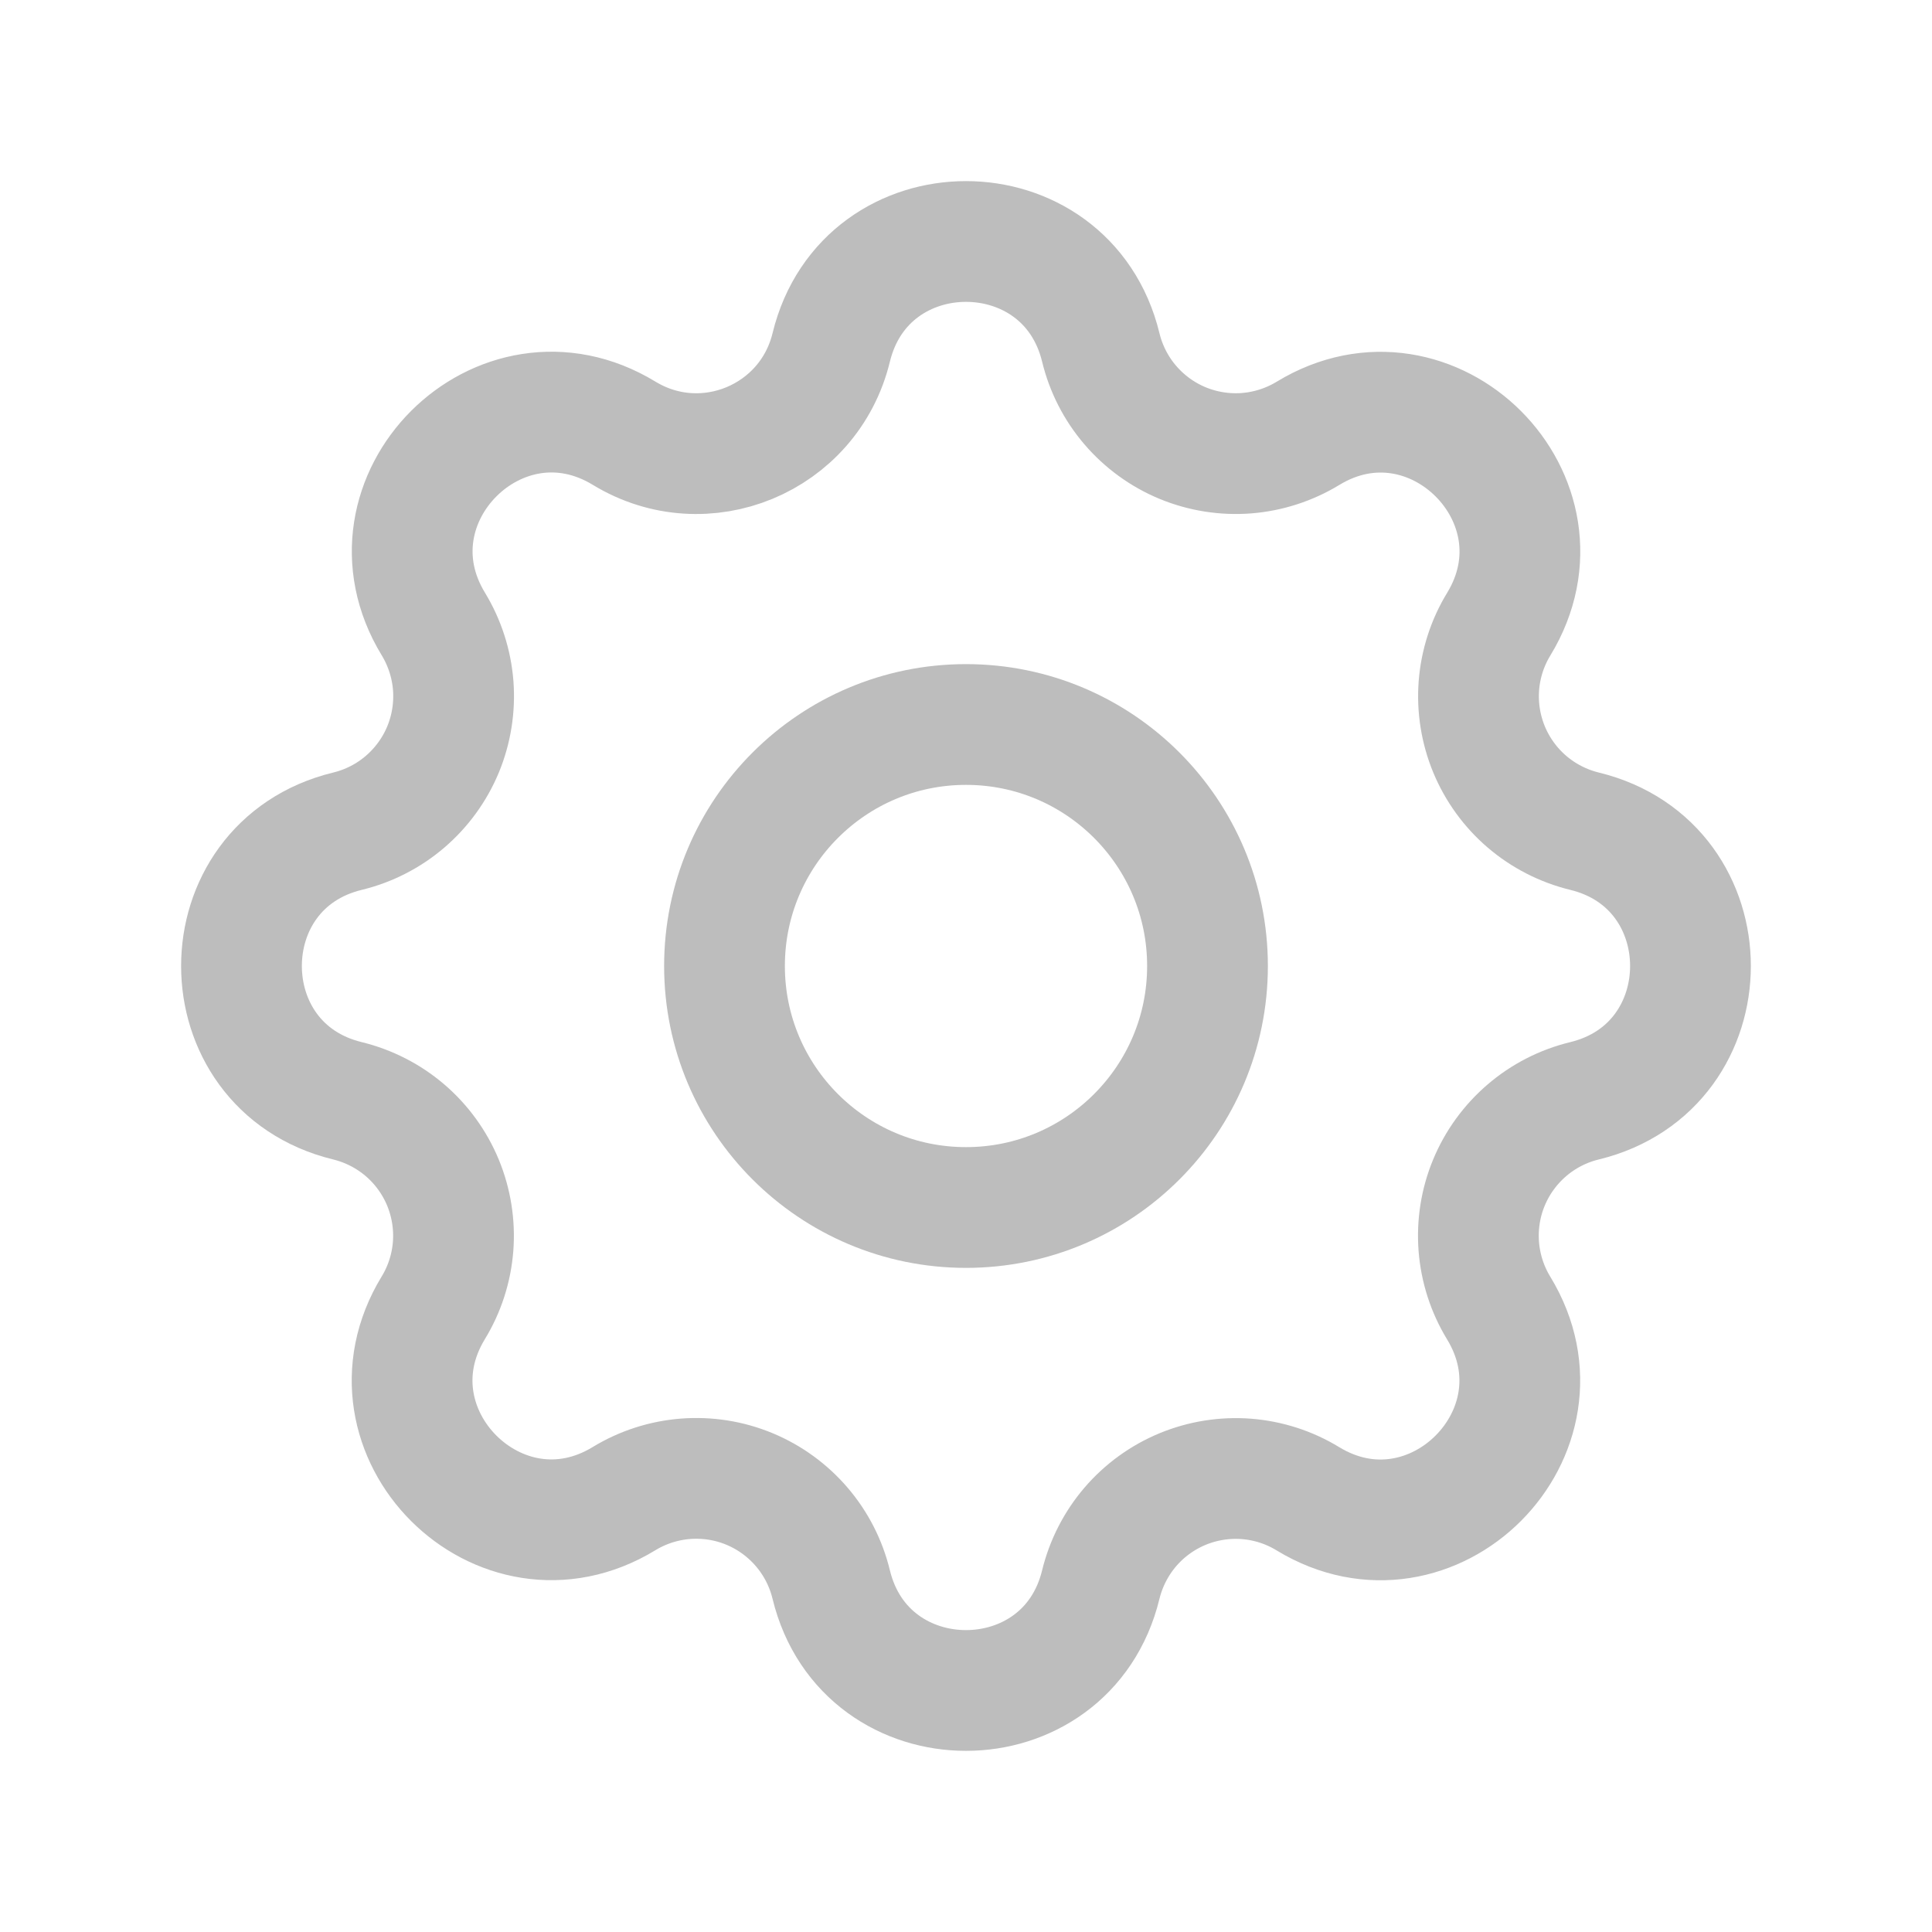 <svg width="36" height="36" viewBox="0 0 36 36" fill="none" xmlns="http://www.w3.org/2000/svg">
<path d="M15.488 6.476C16.127 3.841 19.873 3.841 20.512 6.476C20.608 6.871 20.796 7.239 21.061 7.548C21.326 7.857 21.66 8.1 22.036 8.256C22.412 8.411 22.82 8.476 23.226 8.445C23.632 8.413 24.024 8.286 24.372 8.075C26.686 6.665 29.337 9.313 27.927 11.63C27.715 11.977 27.589 12.37 27.557 12.775C27.526 13.181 27.591 13.588 27.746 13.964C27.902 14.34 28.144 14.674 28.453 14.939C28.762 15.203 29.129 15.391 29.524 15.488C32.158 16.127 32.158 19.873 29.524 20.512C29.129 20.608 28.761 20.796 28.452 21.061C28.143 21.326 27.9 21.66 27.744 22.036C27.588 22.412 27.524 22.82 27.555 23.226C27.587 23.632 27.713 24.024 27.925 24.372C29.335 26.686 26.686 29.337 24.37 27.927C24.023 27.715 23.631 27.589 23.225 27.557C22.819 27.526 22.412 27.591 22.036 27.746C21.66 27.902 21.326 28.144 21.061 28.453C20.797 28.762 20.609 29.129 20.512 29.524C19.873 32.158 16.127 32.158 15.488 29.524C15.392 29.129 15.204 28.761 14.939 28.452C14.674 28.143 14.34 27.9 13.964 27.744C13.588 27.588 13.18 27.524 12.774 27.555C12.368 27.587 11.976 27.713 11.628 27.925C9.313 29.335 6.663 26.686 8.073 24.37C8.285 24.023 8.411 23.631 8.443 23.225C8.474 22.819 8.409 22.412 8.254 22.036C8.098 21.66 7.856 21.326 7.547 21.061C7.238 20.797 6.871 20.609 6.476 20.512C3.841 19.873 3.841 16.127 6.476 15.488C6.871 15.392 7.239 15.204 7.548 14.939C7.857 14.674 8.1 14.34 8.256 13.964C8.411 13.588 8.476 13.18 8.445 12.774C8.413 12.368 8.286 11.976 8.075 11.628C6.665 9.313 9.313 6.663 11.63 8.073C13.13 8.985 15.073 8.178 15.488 6.476Z" stroke="#BDBDBD" stroke-width="2.25" stroke-linecap="round" stroke-linejoin="round"/>
<path d="M18 22.5C20.485 22.5 22.5 20.485 22.5 18C22.5 15.515 20.485 13.5 18 13.5C15.515 13.5 13.5 15.515 13.5 18C13.5 20.485 15.515 22.5 18 22.5Z" stroke="#BDBDBD" stroke-width="2.25" stroke-linecap="round" stroke-linejoin="round"/>
</svg>

